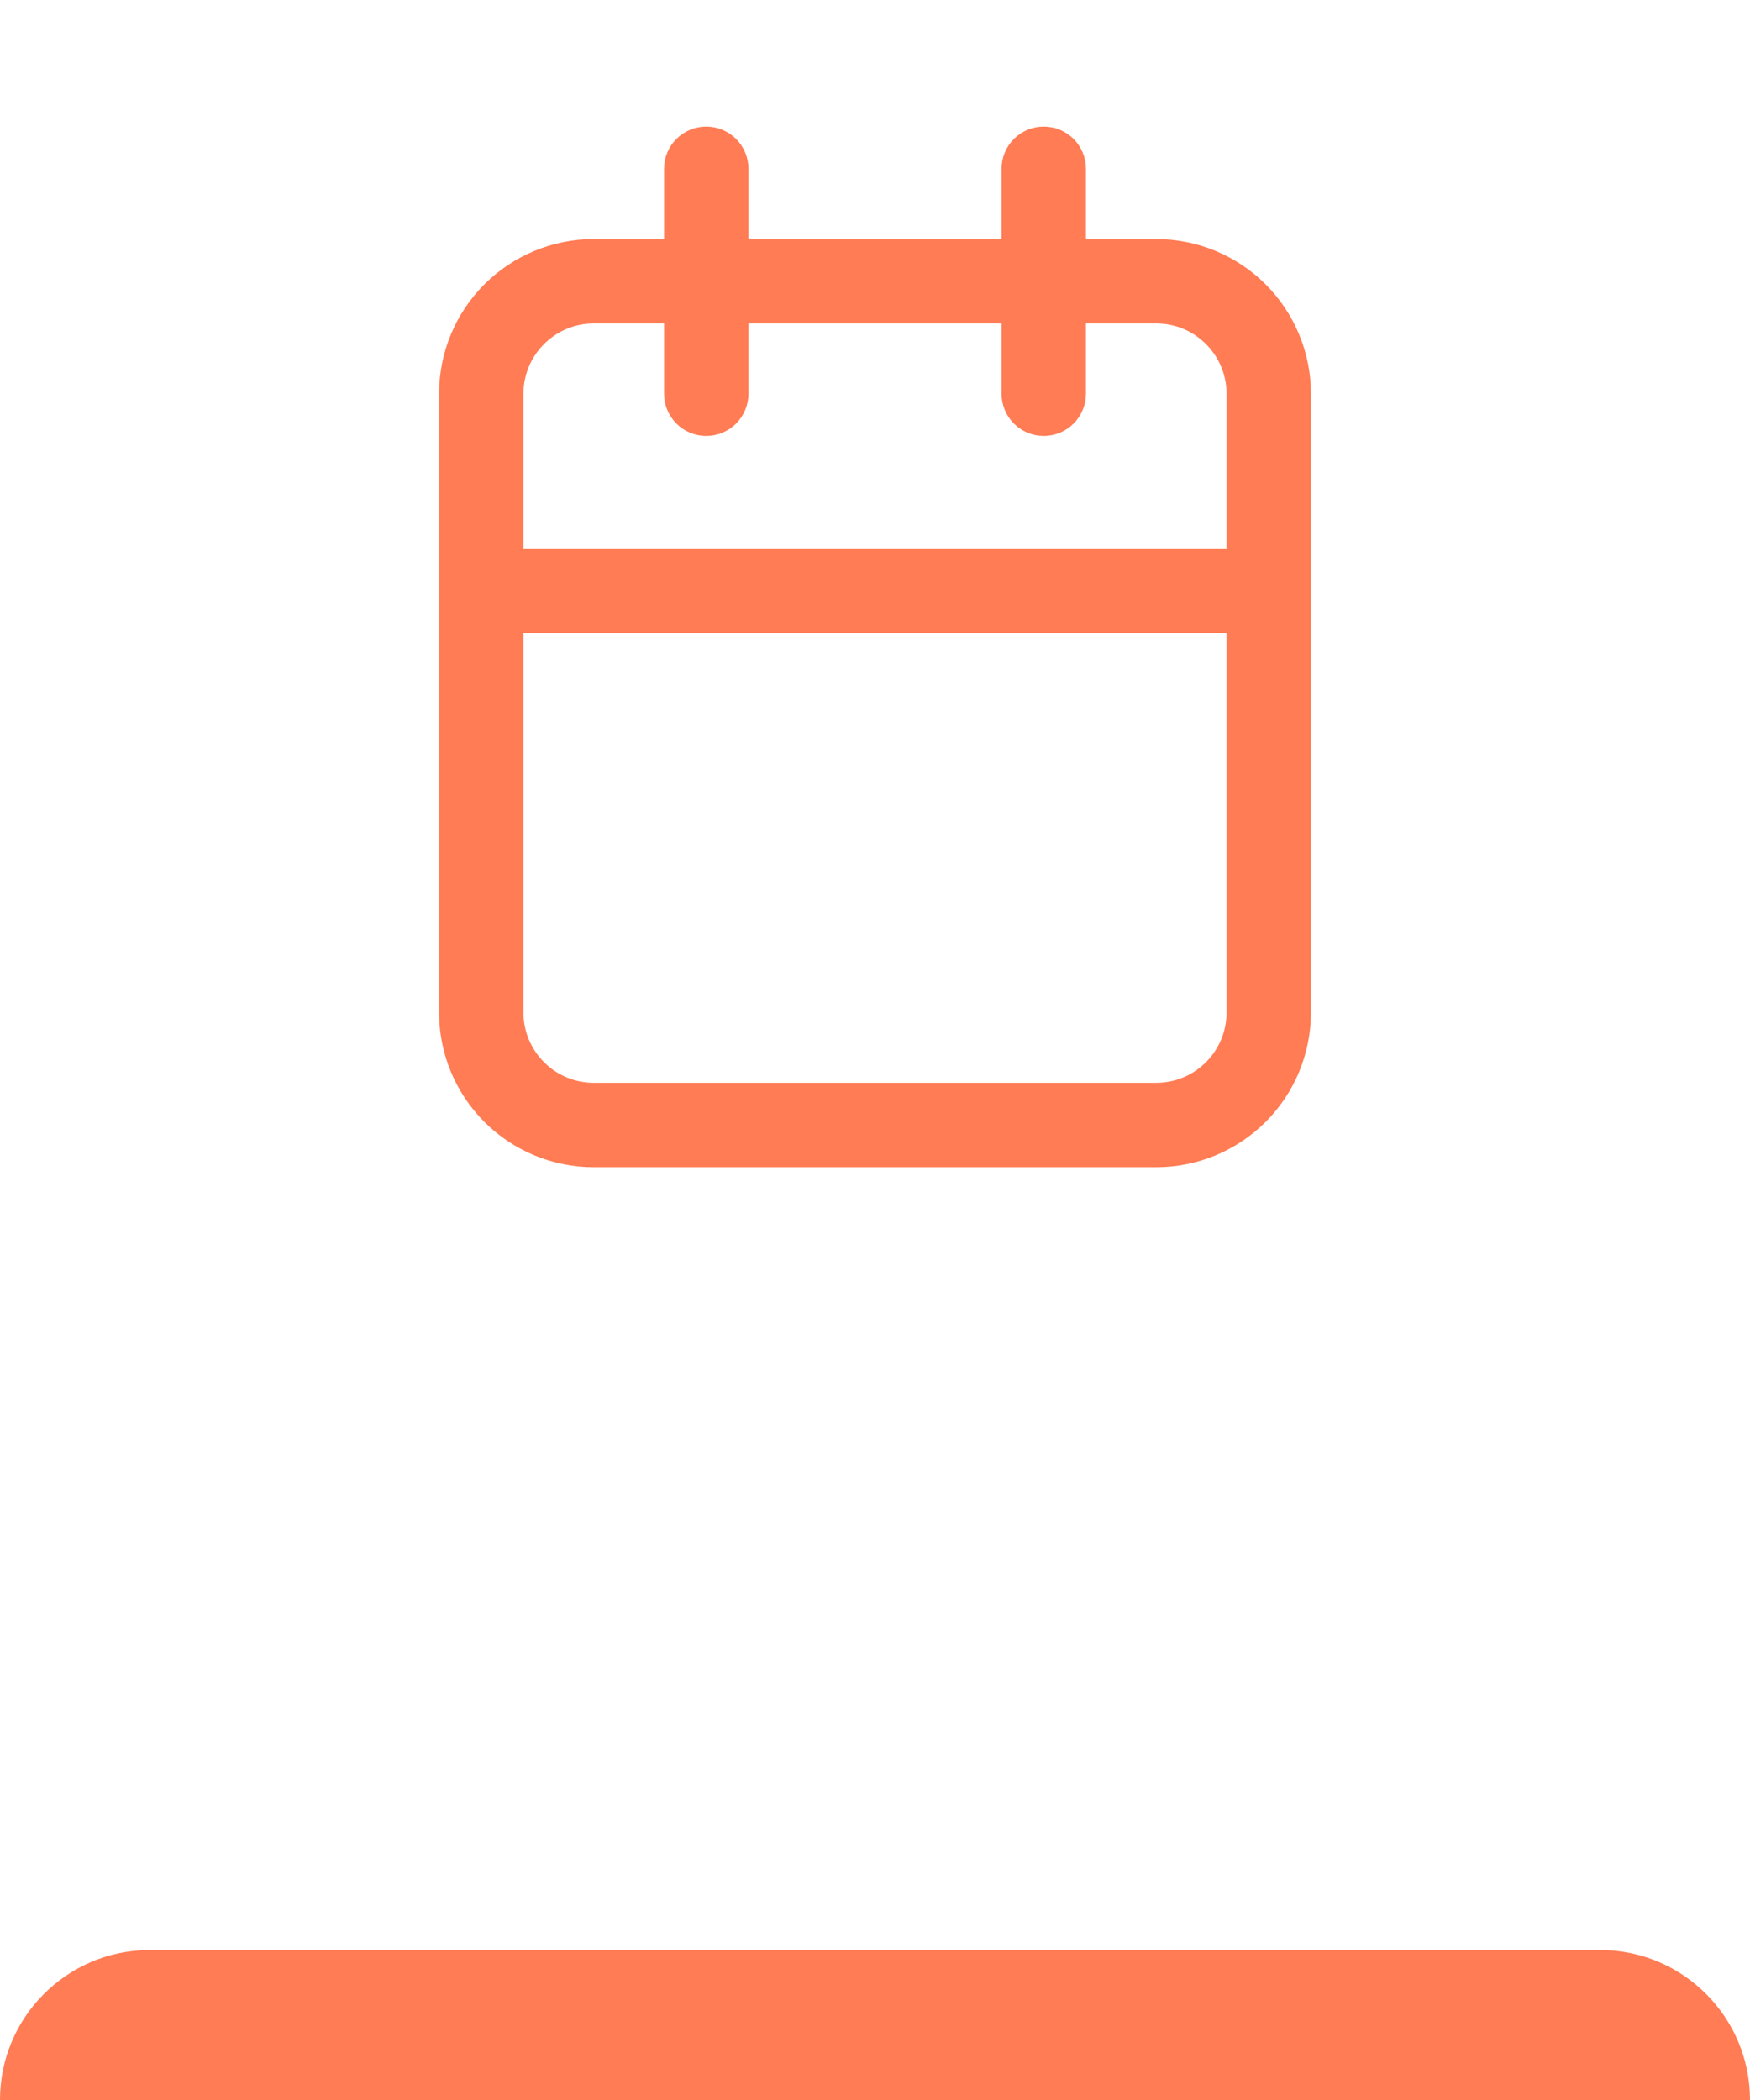 <svg width="35" height="42" viewBox="0 0 35 42" fill="none" xmlns="http://www.w3.org/2000/svg">
<path d="M0 42C0 40.343 1.343 39 3 39H32C33.657 39 35 40.343 35 42V42H0V42Z" fill="#FF7C54"/>
<path fill-rule="evenodd" clip-rule="evenodd" d="M14.125 2.531C14.349 2.531 14.563 2.62 14.722 2.778C14.88 2.937 14.969 3.151 14.969 3.375V4.781H20.031V3.375C20.031 3.151 20.12 2.937 20.278 2.778C20.437 2.62 20.651 2.531 20.875 2.531C21.099 2.531 21.313 2.62 21.472 2.778C21.63 2.937 21.719 3.151 21.719 3.375V4.781H23.125C23.945 4.781 24.732 5.107 25.313 5.687C25.893 6.268 26.219 7.054 26.219 7.875V20.25C26.219 21.07 25.893 21.857 25.313 22.438C24.732 23.018 23.945 23.344 23.125 23.344H11.875C11.055 23.344 10.268 23.018 9.687 22.438C9.107 21.857 8.781 21.07 8.781 20.25V7.875C8.781 7.054 9.107 6.268 9.687 5.687C10.268 5.107 11.055 4.781 11.875 4.781H13.281V3.375C13.281 3.151 13.37 2.937 13.528 2.778C13.687 2.62 13.901 2.531 14.125 2.531ZM20.031 6.469V7.875C20.031 8.099 20.12 8.313 20.278 8.472C20.437 8.63 20.651 8.719 20.875 8.719C21.099 8.719 21.313 8.63 21.472 8.472C21.63 8.313 21.719 8.099 21.719 7.875V6.469H23.125C23.901 6.469 24.531 7.099 24.531 7.875V10.969H10.469V7.875C10.469 7.099 11.099 6.469 11.875 6.469H13.281V7.875C13.281 8.099 13.37 8.313 13.528 8.472C13.687 8.63 13.901 8.719 14.125 8.719C14.349 8.719 14.563 8.63 14.722 8.472C14.88 8.313 14.969 8.099 14.969 7.875V6.469H20.031ZM10.469 12.656V20.25C10.469 21.026 11.099 21.656 11.875 21.656H23.125C23.901 21.656 24.531 21.026 24.531 20.25V12.656H10.469Z" fill="#FF7C54"/>
</svg>
